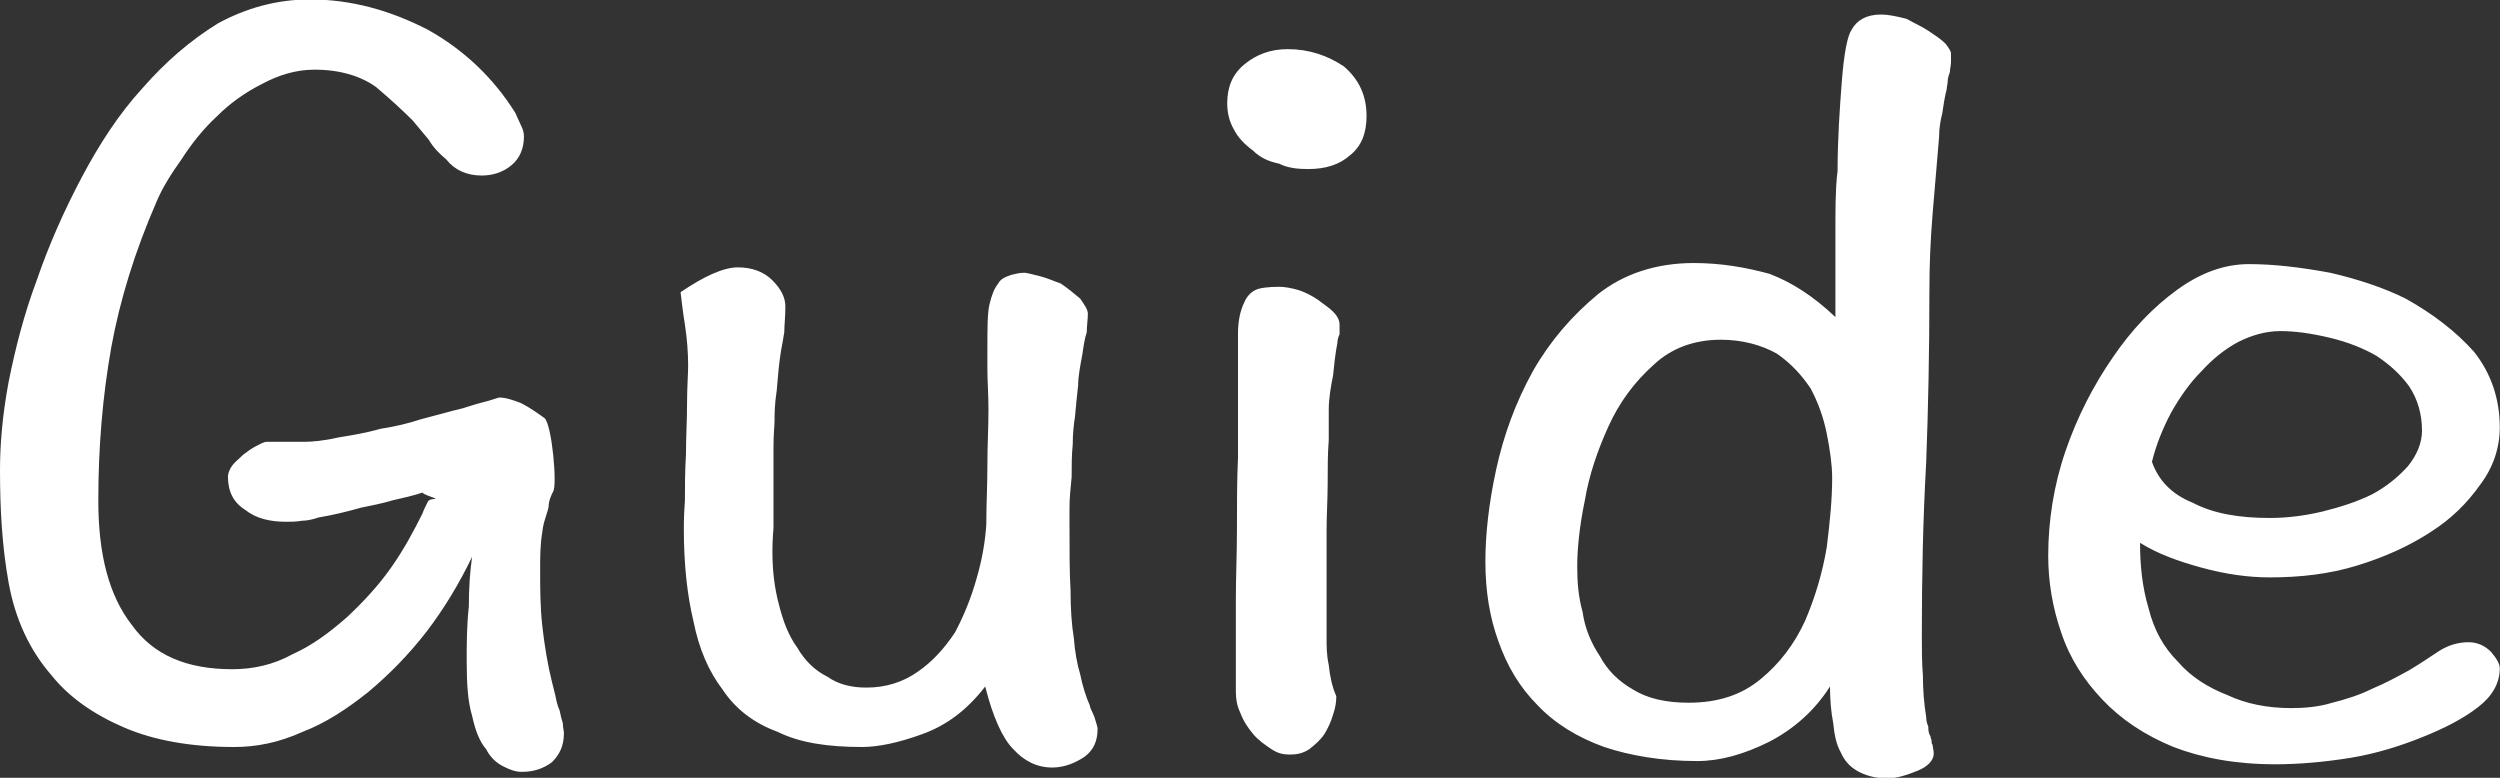<?xml version="1.0" encoding="UTF-8" standalone="no"?>
<svg width="90px" height="28px" viewBox="0 0 90 28" version="1.1" xmlns="http://www.w3.org/2000/svg" xmlns:xlink="http://www.w3.org/1999/xlink" xmlns:sketch="http://www.bohemiancoding.com/sketch/ns">
    <rect x="0" y="0" width="90" height="28" fill="#333333" stroke="none"/>
    <!-- Generator: bin/sketchtool 1.4 (305) - http://www.bohemiancoding.com/sketch -->
    <title>Guide</title>
    <desc>Created with bin/sketchtool.</desc>
    <defs></defs>
    <g id="Golovna" stroke="none" stroke-width="1" fill="none" fill-rule="evenodd" sketch:type="MSPage">
        <g id="Desktop-1280" sketch:type="MSArtboardGroup" transform="translate(-39, -11)" fill="#FFFFFF">
            <g id="heder" sketch:type="MSLayerGroup" transform="translate(-61, -1)">
                <g id="menu" transform="translate(61, 1)" sketch:type="MSShapeGroup">
                    <g id="Guide" transform="translate(39, 10)">
                        <path d="M19.601,16.05 C19.329,15.856 19.056,15.661 18.745,15.506 C18.434,15.389 18.201,15.311 17.967,15.311 C17.734,15.389 17.462,15.467 17.151,15.545 C16.801,15.661 16.528,15.739 16.334,15.778 C16.023,15.856 15.634,15.973 15.167,16.089 C14.701,16.245 14.195,16.361 13.689,16.439 C13.145,16.595 12.639,16.673 12.173,16.75 C11.667,16.867 11.239,16.906 10.928,16.906 L9.606,16.906 C9.489,16.906 9.373,16.984 9.217,17.061 C9.061,17.139 8.906,17.256 8.75,17.373 C8.595,17.528 8.439,17.645 8.361,17.761 C8.245,17.917 8.206,18.073 8.206,18.15 C8.206,18.695 8.4,19.084 8.828,19.356 C9.217,19.667 9.723,19.784 10.306,19.784 C10.462,19.784 10.656,19.784 10.889,19.745 C11.045,19.745 11.239,19.706 11.473,19.628 C11.939,19.55 12.445,19.434 12.989,19.278 C13.378,19.2 13.767,19.123 14.156,19.006 C14.506,18.928 14.856,18.85 15.206,18.734 C15.284,18.812 15.44,18.85 15.634,18.928 C15.79,19.006 15.478,18.908 15.401,19.064 C15.323,19.22 15.245,19.375 15.206,19.492 C14.895,20.114 14.545,20.775 14.078,21.436 C13.612,22.098 13.067,22.681 12.484,23.225 C11.862,23.77 11.239,24.236 10.539,24.548 C9.839,24.937 9.1,25.092 8.361,25.092 C6.728,25.092 5.522,24.586 4.745,23.498 C3.928,22.448 3.539,20.97 3.539,19.025 C3.539,17.081 3.695,15.253 4.006,13.503 C4.317,11.792 4.861,10.041 5.639,8.253 C5.834,7.786 6.145,7.28 6.534,6.736 C6.884,6.191 7.311,5.647 7.817,5.18 C8.284,4.713 8.828,4.325 9.45,4.013 C10.034,3.702 10.656,3.508 11.317,3.508 C12.25,3.508 12.989,3.741 13.534,4.13 C14.039,4.558 14.467,4.947 14.856,5.336 C15.051,5.569 15.245,5.802 15.44,6.036 C15.595,6.308 15.828,6.541 16.062,6.736 C16.373,7.125 16.801,7.319 17.345,7.319 C17.734,7.319 18.123,7.202 18.434,6.93 C18.706,6.697 18.862,6.347 18.862,5.919 C18.862,5.764 18.823,5.647 18.745,5.491 C18.667,5.336 18.629,5.219 18.551,5.063 C17.773,3.819 16.723,2.808 15.401,2.069 C14.039,1.369 12.639,0.98 11.162,0.98 C9.956,0.98 8.867,1.291 7.856,1.836 C6.845,2.458 5.95,3.236 5.134,4.169 C4.278,5.102 3.578,6.191 2.956,7.358 C2.295,8.603 1.75,9.847 1.322,11.092 C0.856,12.336 0.544,13.58 0.311,14.747 C0.078,15.992 0,17.042 0,17.936 C0,19.336 0.078,20.697 0.311,21.981 C0.544,23.264 1.05,24.392 1.867,25.325 C2.489,26.103 3.383,26.725 4.472,27.192 C5.561,27.659 6.884,27.892 8.439,27.892 C9.217,27.892 10.034,27.737 10.889,27.348 C11.706,27.037 12.484,26.531 13.262,25.909 C14.001,25.287 14.701,24.586 15.362,23.731 C15.984,22.914 16.528,22.02 16.995,21.047 C16.917,21.592 16.878,22.175 16.878,22.836 C16.801,23.536 16.801,24.198 16.801,24.781 C16.801,25.598 16.84,26.259 16.995,26.764 C17.112,27.309 17.267,27.698 17.501,27.97 C17.656,28.281 17.89,28.476 18.123,28.592 C18.356,28.709 18.551,28.787 18.784,28.787 C19.212,28.787 19.562,28.67 19.873,28.437 C20.145,28.164 20.301,27.853 20.301,27.387 C20.301,27.309 20.262,27.192 20.262,27.037 C20.223,26.92 20.184,26.764 20.145,26.57 C20.067,26.414 20.029,26.22 19.99,26.025 C19.951,25.87 19.912,25.714 19.873,25.559 C19.717,24.937 19.601,24.236 19.523,23.536 C19.445,22.836 19.445,22.175 19.445,21.475 C19.445,21.047 19.445,20.62 19.523,20.153 C19.562,19.725 19.756,19.395 19.756,19.162 C19.756,19.084 19.795,18.928 19.912,18.695 C20.067,18.5 19.873,16.284 19.601,16.05 Z M39.513,27.231 C39.513,27.192 39.474,27.037 39.396,26.803 C39.318,26.609 39.24,26.492 39.24,26.414 C39.085,26.064 38.968,25.675 38.89,25.287 C38.774,24.898 38.696,24.47 38.657,23.964 C38.579,23.498 38.54,22.914 38.54,22.253 C38.502,21.631 38.502,20.853 38.502,19.959 L38.502,19.259 C38.502,18.947 38.54,18.558 38.579,18.17 C38.579,17.781 38.579,17.392 38.618,17.003 C38.618,16.614 38.657,16.264 38.696,16.031 C38.735,15.603 38.774,15.214 38.813,14.864 C38.813,14.553 38.89,14.164 38.968,13.736 C39.007,13.464 39.046,13.192 39.124,12.958 C39.124,12.725 39.163,12.492 39.163,12.297 C39.163,12.142 39.046,11.986 38.89,11.753 C38.657,11.558 38.424,11.364 38.19,11.208 C37.957,11.13 37.724,11.014 37.413,10.936 C37.101,10.858 36.946,10.819 36.868,10.819 C36.713,10.819 36.557,10.858 36.401,10.897 C36.168,10.975 36.013,11.053 35.935,11.208 C35.779,11.403 35.701,11.636 35.624,11.947 C35.546,12.258 35.546,12.803 35.546,13.58 L35.546,14.281 C35.546,14.708 35.585,15.214 35.585,15.758 C35.585,16.381 35.546,17.042 35.546,17.742 C35.546,18.481 35.507,19.181 35.507,19.881 C35.468,20.503 35.351,21.164 35.157,21.825 C34.962,22.525 34.69,23.186 34.379,23.77 C33.99,24.353 33.562,24.82 33.057,25.17 C32.512,25.559 31.89,25.753 31.19,25.753 C30.646,25.753 30.179,25.637 29.79,25.364 C29.323,25.131 28.973,24.781 28.701,24.314 C28.39,23.886 28.196,23.381 28.04,22.759 C27.884,22.175 27.807,21.553 27.807,20.853 C27.807,20.736 27.807,20.464 27.846,19.997 L27.846,18.558 L27.846,17.081 C27.846,16.614 27.884,16.303 27.884,16.147 C27.884,15.914 27.884,15.564 27.962,15.058 C28.001,14.592 28.04,14.086 28.118,13.619 C28.157,13.425 28.196,13.192 28.234,12.958 C28.234,12.725 28.273,12.414 28.273,12.025 C28.273,11.714 28.118,11.403 27.807,11.092 C27.496,10.78 27.068,10.625 26.562,10.625 C26.057,10.625 25.357,10.936 24.501,11.519 C24.54,11.83 24.579,12.219 24.657,12.686 C24.734,13.192 24.773,13.697 24.773,14.164 C24.773,14.475 24.734,14.942 24.734,15.525 C24.734,16.147 24.695,16.731 24.695,17.353 C24.657,17.975 24.657,18.558 24.657,19.025 C24.618,19.57 24.618,19.881 24.618,20.036 C24.618,21.281 24.734,22.409 24.968,23.381 C25.162,24.353 25.512,25.17 26.018,25.831 C26.484,26.531 27.146,27.037 28.001,27.348 C28.779,27.737 29.79,27.892 31.035,27.892 C31.618,27.892 32.357,27.737 33.212,27.425 C34.068,27.114 34.807,26.57 35.468,25.714 C35.74,26.803 36.09,27.581 36.479,27.97 C36.868,28.398 37.335,28.631 37.879,28.631 C38.307,28.631 38.696,28.476 39.046,28.242 C39.357,28.009 39.513,27.698 39.513,27.231 L39.513,27.231 Z M47.096,7.086 C47.719,7.086 48.224,6.93 48.613,6.58 C49.002,6.269 49.196,5.802 49.196,5.18 C49.196,4.441 48.924,3.858 48.38,3.391 C47.796,3.002 47.135,2.769 46.357,2.769 C45.735,2.769 45.23,2.963 44.802,3.313 C44.374,3.663 44.18,4.13 44.18,4.713 C44.18,5.063 44.257,5.375 44.413,5.647 C44.568,5.958 44.802,6.191 45.113,6.425 C45.346,6.658 45.657,6.814 46.046,6.891 C46.357,7.047 46.707,7.086 47.096,7.086 L47.096,7.086 Z M48.146,13.347 C48.146,13.23 48.185,13.114 48.224,13.036 L48.224,12.686 C48.224,12.53 48.146,12.375 47.991,12.219 C47.835,12.064 47.641,11.947 47.446,11.792 C47.213,11.636 46.98,11.519 46.746,11.442 C46.474,11.364 46.241,11.325 46.046,11.325 C45.657,11.325 45.346,11.364 45.191,11.442 C45.035,11.519 44.88,11.675 44.802,11.869 C44.646,12.18 44.568,12.569 44.568,12.997 L44.568,14.281 L44.568,15.369 L44.568,17.47 C44.53,18.286 44.53,19.142 44.53,20.036 C44.53,20.931 44.491,21.786 44.491,22.564 L44.491,24.703 L44.491,25.909 C44.491,26.142 44.53,26.414 44.646,26.648 C44.763,26.959 44.918,27.192 45.113,27.425 C45.307,27.659 45.541,27.814 45.774,27.97 C46.007,28.126 46.202,28.164 46.435,28.164 C46.669,28.164 46.902,28.126 47.135,27.97 C47.33,27.814 47.524,27.659 47.68,27.425 C47.796,27.231 47.913,26.998 47.991,26.725 C48.069,26.492 48.107,26.298 48.107,26.064 C47.952,25.714 47.874,25.325 47.835,24.937 C47.757,24.586 47.757,24.275 47.757,23.964 L47.757,21.747 L47.757,20.114 C47.757,19.531 47.796,18.947 47.796,18.403 C47.796,17.858 47.796,17.314 47.835,16.847 L47.835,15.758 C47.835,15.331 47.913,14.903 47.991,14.514 C48.03,14.125 48.069,13.736 48.146,13.347 L48.146,13.347 Z M70.236,2.925 C70.236,2.847 70.158,2.73 70.042,2.575 C69.886,2.419 69.653,2.263 69.419,2.108 C69.186,1.952 68.914,1.836 68.642,1.68 C68.33,1.602 68.019,1.524 67.708,1.524 C67.203,1.524 66.853,1.719 66.658,2.069 C66.503,2.302 66.386,2.925 66.308,3.897 C66.23,4.908 66.153,5.997 66.153,7.164 C66.114,7.397 66.075,7.98 66.075,8.914 L66.075,12.414 C65.297,11.675 64.519,11.169 63.703,10.858 C62.847,10.625 61.952,10.469 60.98,10.469 C59.619,10.469 58.452,10.858 57.519,11.597 C56.586,12.375 55.808,13.269 55.186,14.358 C54.563,15.486 54.135,16.653 53.863,17.897 C53.591,19.142 53.474,20.27 53.474,21.203 C53.474,22.292 53.63,23.225 53.941,24.081 C54.252,24.975 54.719,25.753 55.341,26.375 C55.963,27.037 56.78,27.542 57.752,27.892 C58.686,28.203 59.813,28.398 61.097,28.398 C61.914,28.398 62.769,28.164 63.703,27.698 C64.597,27.231 65.336,26.57 65.88,25.714 C65.88,26.181 65.919,26.648 65.997,27.037 C66.036,27.464 66.114,27.814 66.269,28.087 C66.386,28.359 66.58,28.592 66.853,28.748 C67.125,28.903 67.475,29.02 67.942,29.02 C68.292,29.02 68.642,28.903 69.031,28.748 C69.419,28.592 69.614,28.359 69.614,28.126 C69.614,28.009 69.575,27.892 69.575,27.814 C69.536,27.776 69.536,27.737 69.536,27.659 C69.536,27.62 69.497,27.581 69.497,27.503 C69.419,27.387 69.419,27.27 69.419,27.153 C69.381,27.075 69.342,26.959 69.342,26.803 C69.264,26.337 69.225,25.831 69.225,25.325 C69.186,24.859 69.186,24.353 69.186,23.848 C69.186,21.786 69.225,19.725 69.342,17.664 C69.419,15.642 69.458,13.58 69.458,11.48 C69.458,10.547 69.497,9.614 69.575,8.68 C69.653,7.747 69.731,6.852 69.808,5.919 C69.808,5.647 69.847,5.375 69.925,5.063 C69.964,4.791 70.003,4.519 70.081,4.208 C70.081,4.13 70.119,4.013 70.119,3.897 C70.119,3.819 70.158,3.702 70.197,3.586 C70.197,3.469 70.236,3.352 70.236,3.236 L70.236,2.925 L70.236,2.925 Z M65.958,18.208 C65.958,18.947 65.88,19.764 65.764,20.697 C65.608,21.631 65.336,22.525 64.986,23.342 C64.597,24.198 64.053,24.898 63.391,25.442 C62.691,26.025 61.836,26.298 60.786,26.298 C59.969,26.298 59.308,26.142 58.802,25.831 C58.258,25.52 57.869,25.131 57.597,24.625 C57.286,24.159 57.052,23.614 56.974,23.031 C56.819,22.486 56.78,21.942 56.78,21.397 C56.78,20.775 56.858,19.959 57.052,19.025 C57.208,18.092 57.519,17.197 57.908,16.342 C58.297,15.486 58.841,14.747 59.541,14.125 C60.163,13.542 60.98,13.23 61.952,13.23 C62.73,13.23 63.43,13.425 63.975,13.736 C64.48,14.086 64.869,14.514 65.18,14.981 C65.453,15.486 65.647,16.031 65.764,16.614 C65.88,17.197 65.958,17.742 65.958,18.208 L65.958,18.208 Z M89.992,25.053 C89.992,24.898 89.876,24.703 89.681,24.47 C89.448,24.236 89.176,24.12 88.865,24.12 C88.476,24.12 88.126,24.236 87.815,24.431 C87.465,24.664 87.115,24.898 86.726,25.131 C86.298,25.364 85.87,25.598 85.403,25.792 C84.937,26.025 84.431,26.181 83.964,26.298 C83.459,26.453 82.953,26.492 82.487,26.492 C81.631,26.492 80.853,26.337 80.192,26.025 C79.492,25.753 78.87,25.364 78.403,24.82 C77.898,24.314 77.548,23.692 77.353,22.914 C77.12,22.136 77.042,21.359 77.042,20.542 C77.664,20.931 78.403,21.203 79.259,21.436 C80.114,21.67 80.931,21.786 81.709,21.786 C82.798,21.786 83.848,21.67 84.859,21.359 C85.87,21.047 86.726,20.659 87.503,20.153 C88.242,19.686 88.826,19.103 89.292,18.442 C89.759,17.82 89.992,17.12 89.992,16.381 C89.992,15.369 89.681,14.436 89.059,13.658 C88.398,12.919 87.581,12.297 86.609,11.753 C85.831,11.364 84.898,11.053 83.887,10.819 C82.837,10.625 81.864,10.508 80.97,10.508 C80.075,10.508 79.22,10.819 78.364,11.442 C77.509,12.064 76.731,12.88 76.07,13.853 C75.37,14.864 74.786,15.992 74.359,17.236 C73.931,18.481 73.736,19.764 73.736,21.009 C73.736,21.942 73.892,22.875 74.203,23.77 C74.514,24.703 75.02,25.481 75.681,26.181 C76.342,26.881 77.198,27.464 78.248,27.892 C79.259,28.281 80.464,28.514 81.903,28.514 C82.759,28.514 83.653,28.437 84.626,28.281 C85.559,28.126 86.415,27.853 87.192,27.542 C87.97,27.231 88.67,26.881 89.215,26.453 C89.72,26.064 89.992,25.598 89.992,25.053 L89.992,25.053 Z M87.192,16.497 C87.192,16.964 86.998,17.392 86.687,17.781 C86.337,18.17 85.909,18.52 85.403,18.792 C84.859,19.064 84.237,19.259 83.614,19.414 C82.953,19.57 82.331,19.647 81.709,19.647 C80.62,19.647 79.686,19.492 78.948,19.103 C78.17,18.792 77.703,18.286 77.47,17.625 C77.625,17.003 77.859,16.42 78.17,15.836 C78.481,15.292 78.831,14.786 79.259,14.358 C79.648,13.931 80.075,13.58 80.581,13.308 C81.048,13.075 81.553,12.919 82.098,12.919 C82.603,12.919 83.187,12.997 83.848,13.153 C84.509,13.308 85.092,13.542 85.559,13.814 C86.026,14.125 86.415,14.475 86.726,14.903 C87.037,15.369 87.192,15.914 87.192,16.497 L87.192,16.497 Z"></path>
                    </g>
                </g>
            </g>
        </g>
    </g>
</svg>